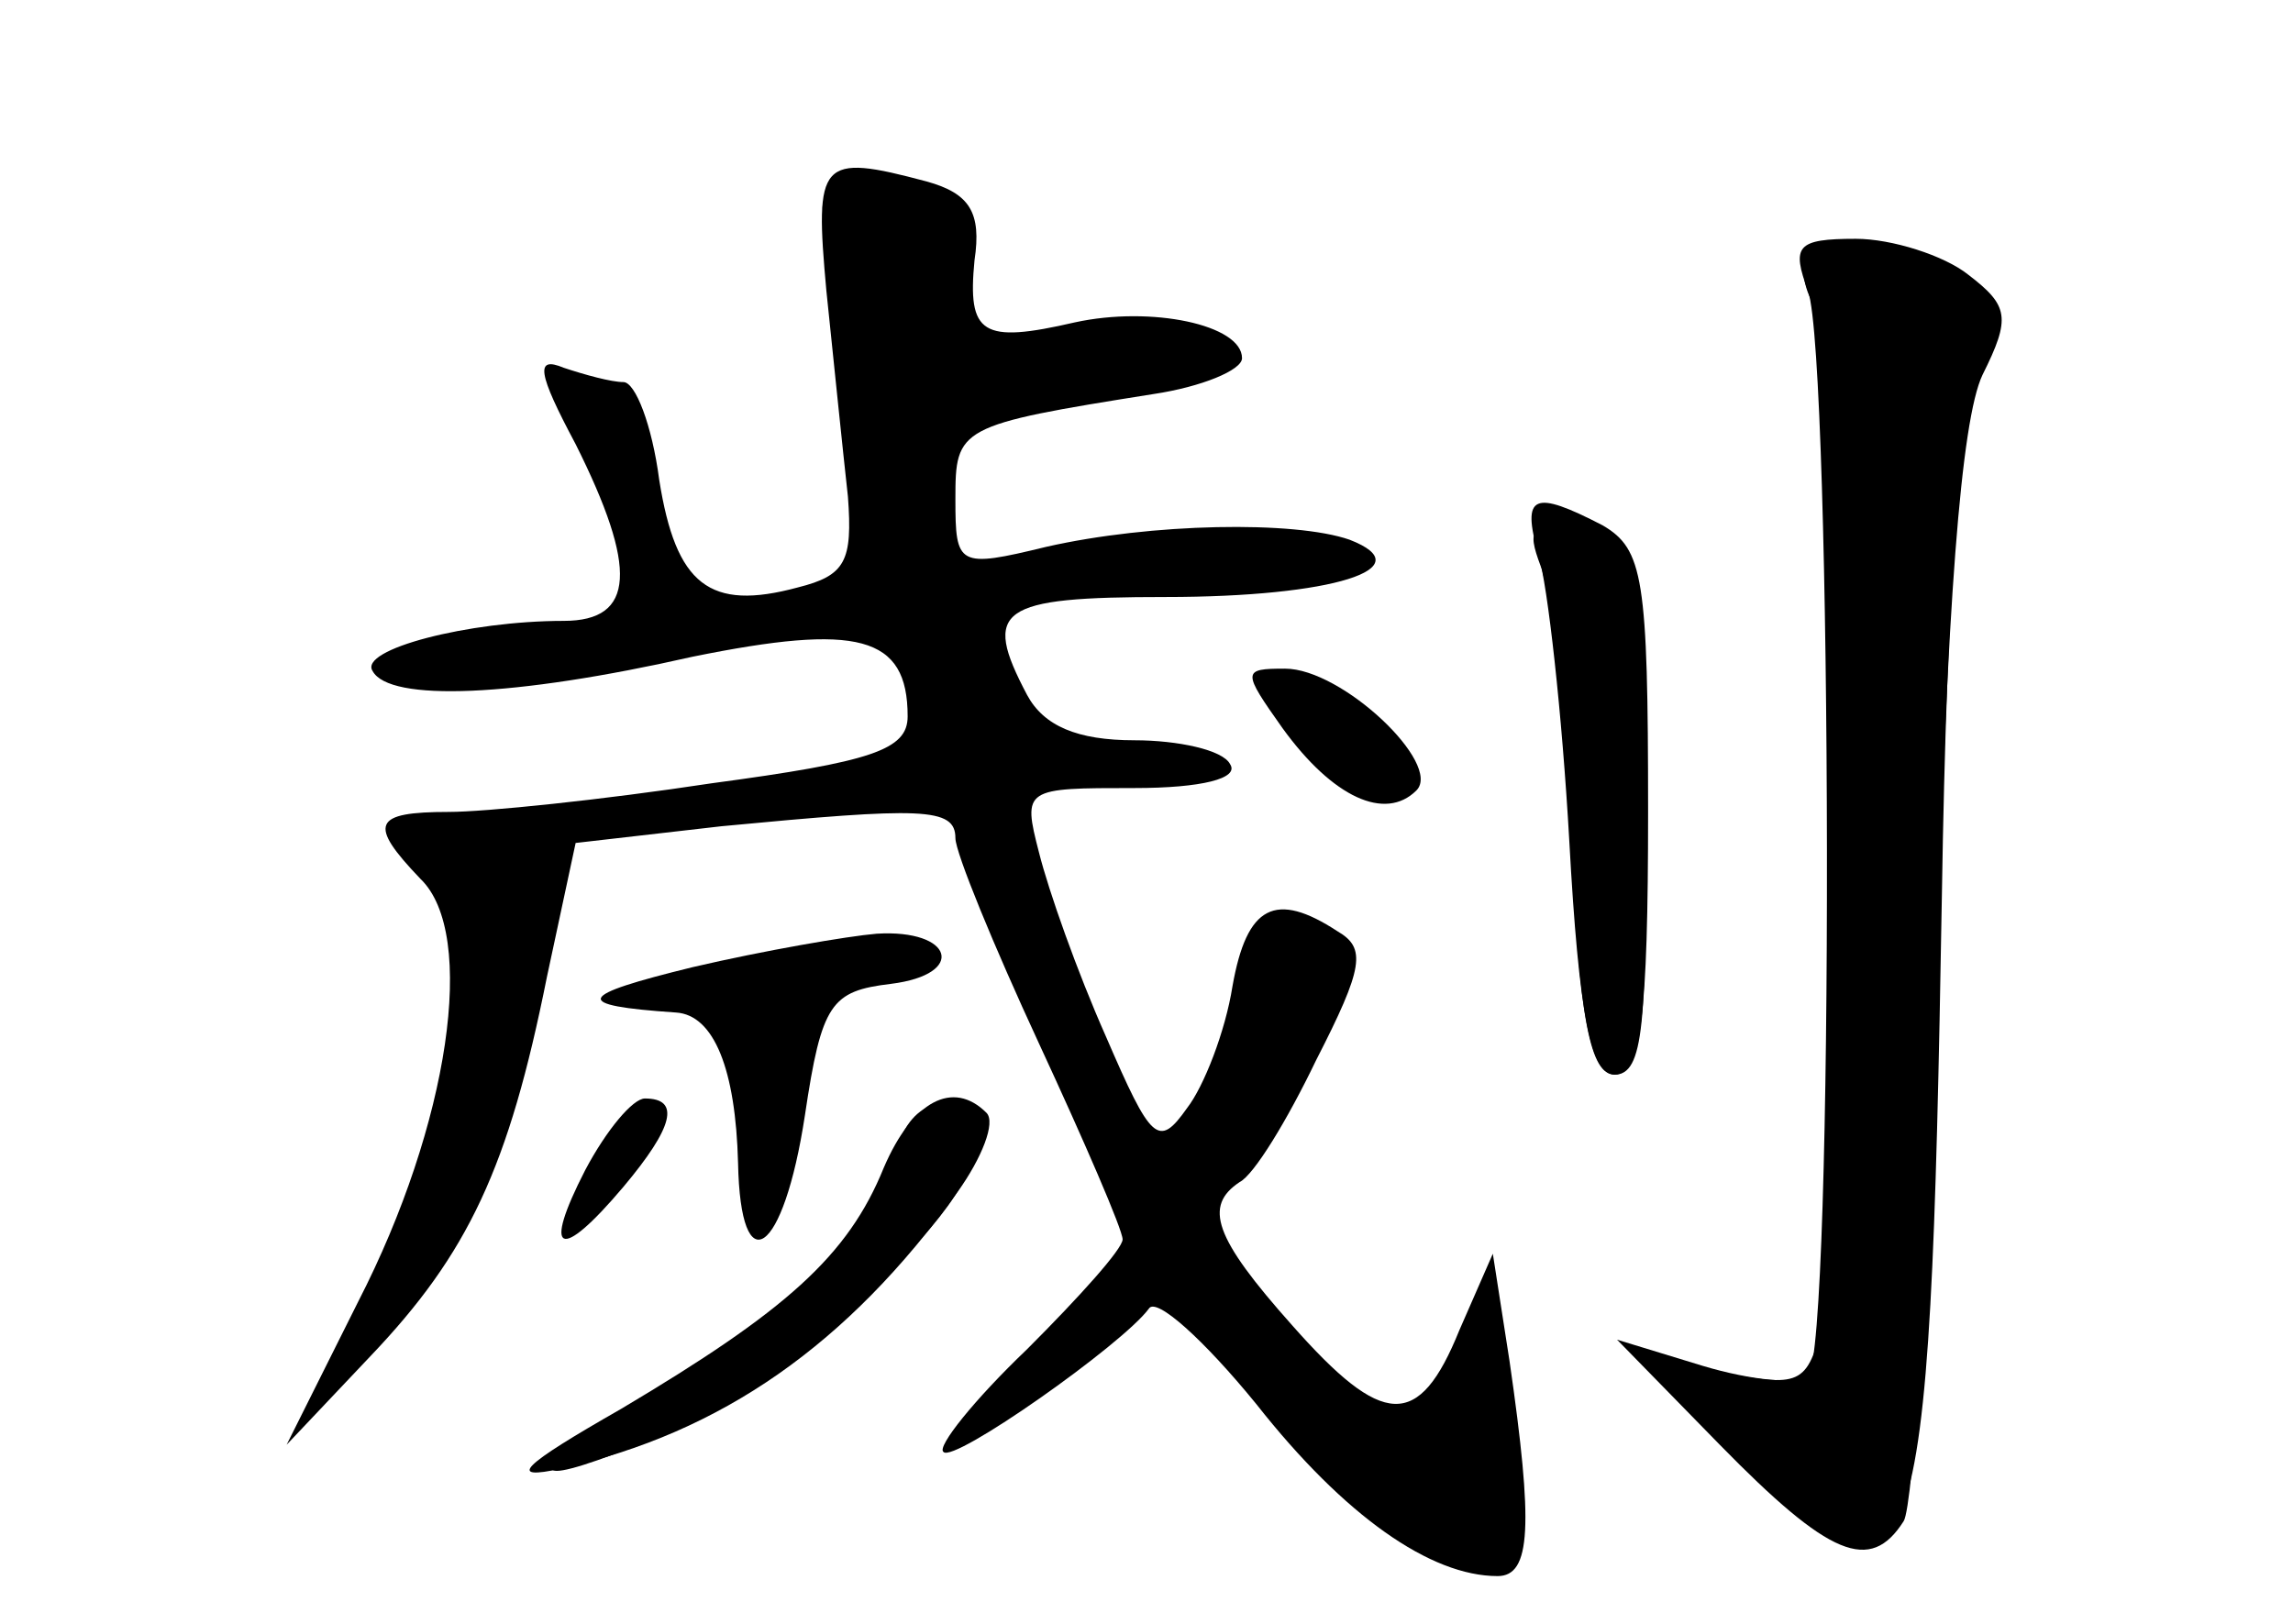 <?xml version="1.0" standalone="no"?>
<!DOCTYPE svg PUBLIC "-//W3C//DTD SVG 20010904//EN"
 "http://www.w3.org/TR/2001/REC-SVG-20010904/DTD/svg10.dtd">
<svg version="1.0" xmlns="http://www.w3.org/2000/svg"
 width="96pt" height="68pt" viewBox="0 0 96 68"
 preserveAspectRatio="xMidYMid meet">
<g transform="translate(0,68) scale(0.1,-0.1)" fill="#000000" stroke="none">
<g id="part-0" class="char-part">
  <path d="M346 558 c3 -29 7 -68 9 -86 2 -27 -1 -33 -21 -38 -37 -10 -51 1 -58
45 -3 23 -10 41 -15 41 -5 0 -16 3 -25 6 -12 5 -11 -2 5 -32 26 -52 25 -74 -5
-74 -40 0 -86 -12 -80 -21 7 -13 59 -11 134 6 69 14 90 9 90 -25 0 -14 -15
-19 -82 -28 -46 -7 -95 -12 -110 -12 -32 0 -34 -5 -12 -28 24 -23 12 -103 -26
-177 l-30 -60 35 37 c41 43 58 79 74 159 l12 56 61 7 c84 8 98 8 98 -5 0 -6
16 -45 35 -86 19 -41 35 -78 35 -82 0 -4 -18 -24 -40 -46 -22 -21 -38 -41 -35
-43 4 -5 75 45 86 60 3 5 23 -13 45 -40 37 -47 73 -72 101 -72 14 0 15 21 5
90 l-7 45 -14 -32 c-17 -42 -32 -41 -70 2 -33 37 -37 50 -22 60 6 3 20 26 32
51 20 39 21 47 9 54 -26 17 -38 11 -44 -23 -3 -19 -12 -42 -19 -51 -12 -17
-15 -14 -34 30 -12 27 -24 61 -28 77 -7 27 -6 27 40 27 28 0 44 4 40 10 -3 6
-22 10 -40 10 -24 0 -38 6 -45 19 -19 36 -12 41 58 41 70 0 108 12 77 24 -23
8 -83 7 -127 -3 -37 -9 -38 -8 -38 20 0 30 1 31 83 44 20 3 37 10 37 15 0 14
-38 22 -70 15 -39 -9 -45 -5 -42 26 3 20 -2 28 -20 33 -45 12 -47 9 -42 -46z"/>
  <path d="M756 572 c-2 -4 -1 -14 5 -22 10 -17 12 -370 3 -420 -7 -30 -9 -31
-42 -25 l-35 6 42 -41 c74 -73 79 -60 84 235 2 129 8 208 15 222 10 19 9 24
-10 37 -24 17 -54 21 -62 8z"/>
  <path d="M645 443 c4 -10 10 -62 13 -115 3 -76 8 -98 18 -98 12 0 14 21 12
113 -3 110 -4 112 -27 115 -20 3 -22 1 -16 -15z"/>
  <path d="M537 375 c21 -29 43 -39 56 -26 11 11 -31 51 -55 51 -18 0 -18 -1 -1
-25z"/>
  <path d="M290 275 c-49 -12 -51 -16 -7 -19 16 -1 25 -24 26 -63 1 -51 19 -39
28 20 7 47 11 52 36 55 32 4 26 23 -6 21 -12 -1 -47 -7 -77 -14z"/>
  <path d="M245 190 c-18 -35 -11 -39 16 -7 21 25 24 37 9 37 -5 0 -16 -13 -25
-30z"/>
  <path d="M375 198 c-10 -32 -51 -74 -102 -104 -49 -28 -56 -38 -16 -23 67 25
159 106 150 132 -7 21 -25 18 -32 -5z"/>
</g>
<g id="part-1" class="char-part">
  <path d="M350 575 c6 -14 10 -51 10 -81 0 -47 3 -55 18 -52 11 2 18 14 20 34
3 30 6 32 58 39 29 3 54 10 54 15 0 14 -30 20 -56 10 -45 -18 -56 -13 -52 23
3 30 1 32 -29 35 -32 3 -33 2 -23 -23z"/>
</g>
<g id="part-2" class="char-part">
  <path d="M370 191 c-15 -37 -41 -60 -110 -101 -42 -24 -48 -30 -25 -25 67 15
120 52 166 116 10 14 16 29 12 33 -14 14 -31 5 -43 -23z"/>
</g>
<g id="part-3" class="char-part">
  <path d="M644 448 c4 -13 10 -67 13 -120 4 -73 9 -98 19 -98 11 0 14 24 14
110 0 98 -2 110 -19 120 -29 15 -34 13 -27 -12z"/>
</g>
<g id="part-4" class="char-part">
  <path d="M757 558 c10 -29 11 -444 0 -454 -4 -4 -24 -2 -44 4 l-36 11 43 -44
c46 -47 63 -54 77 -32 4 6 11 111 14 232 4 151 10 229 19 248 12 24 11 29 -6
42 -10 8 -32 15 -47 15 -25 0 -27 -3 -20 -22z"/>
</g>
</g>
</svg>
